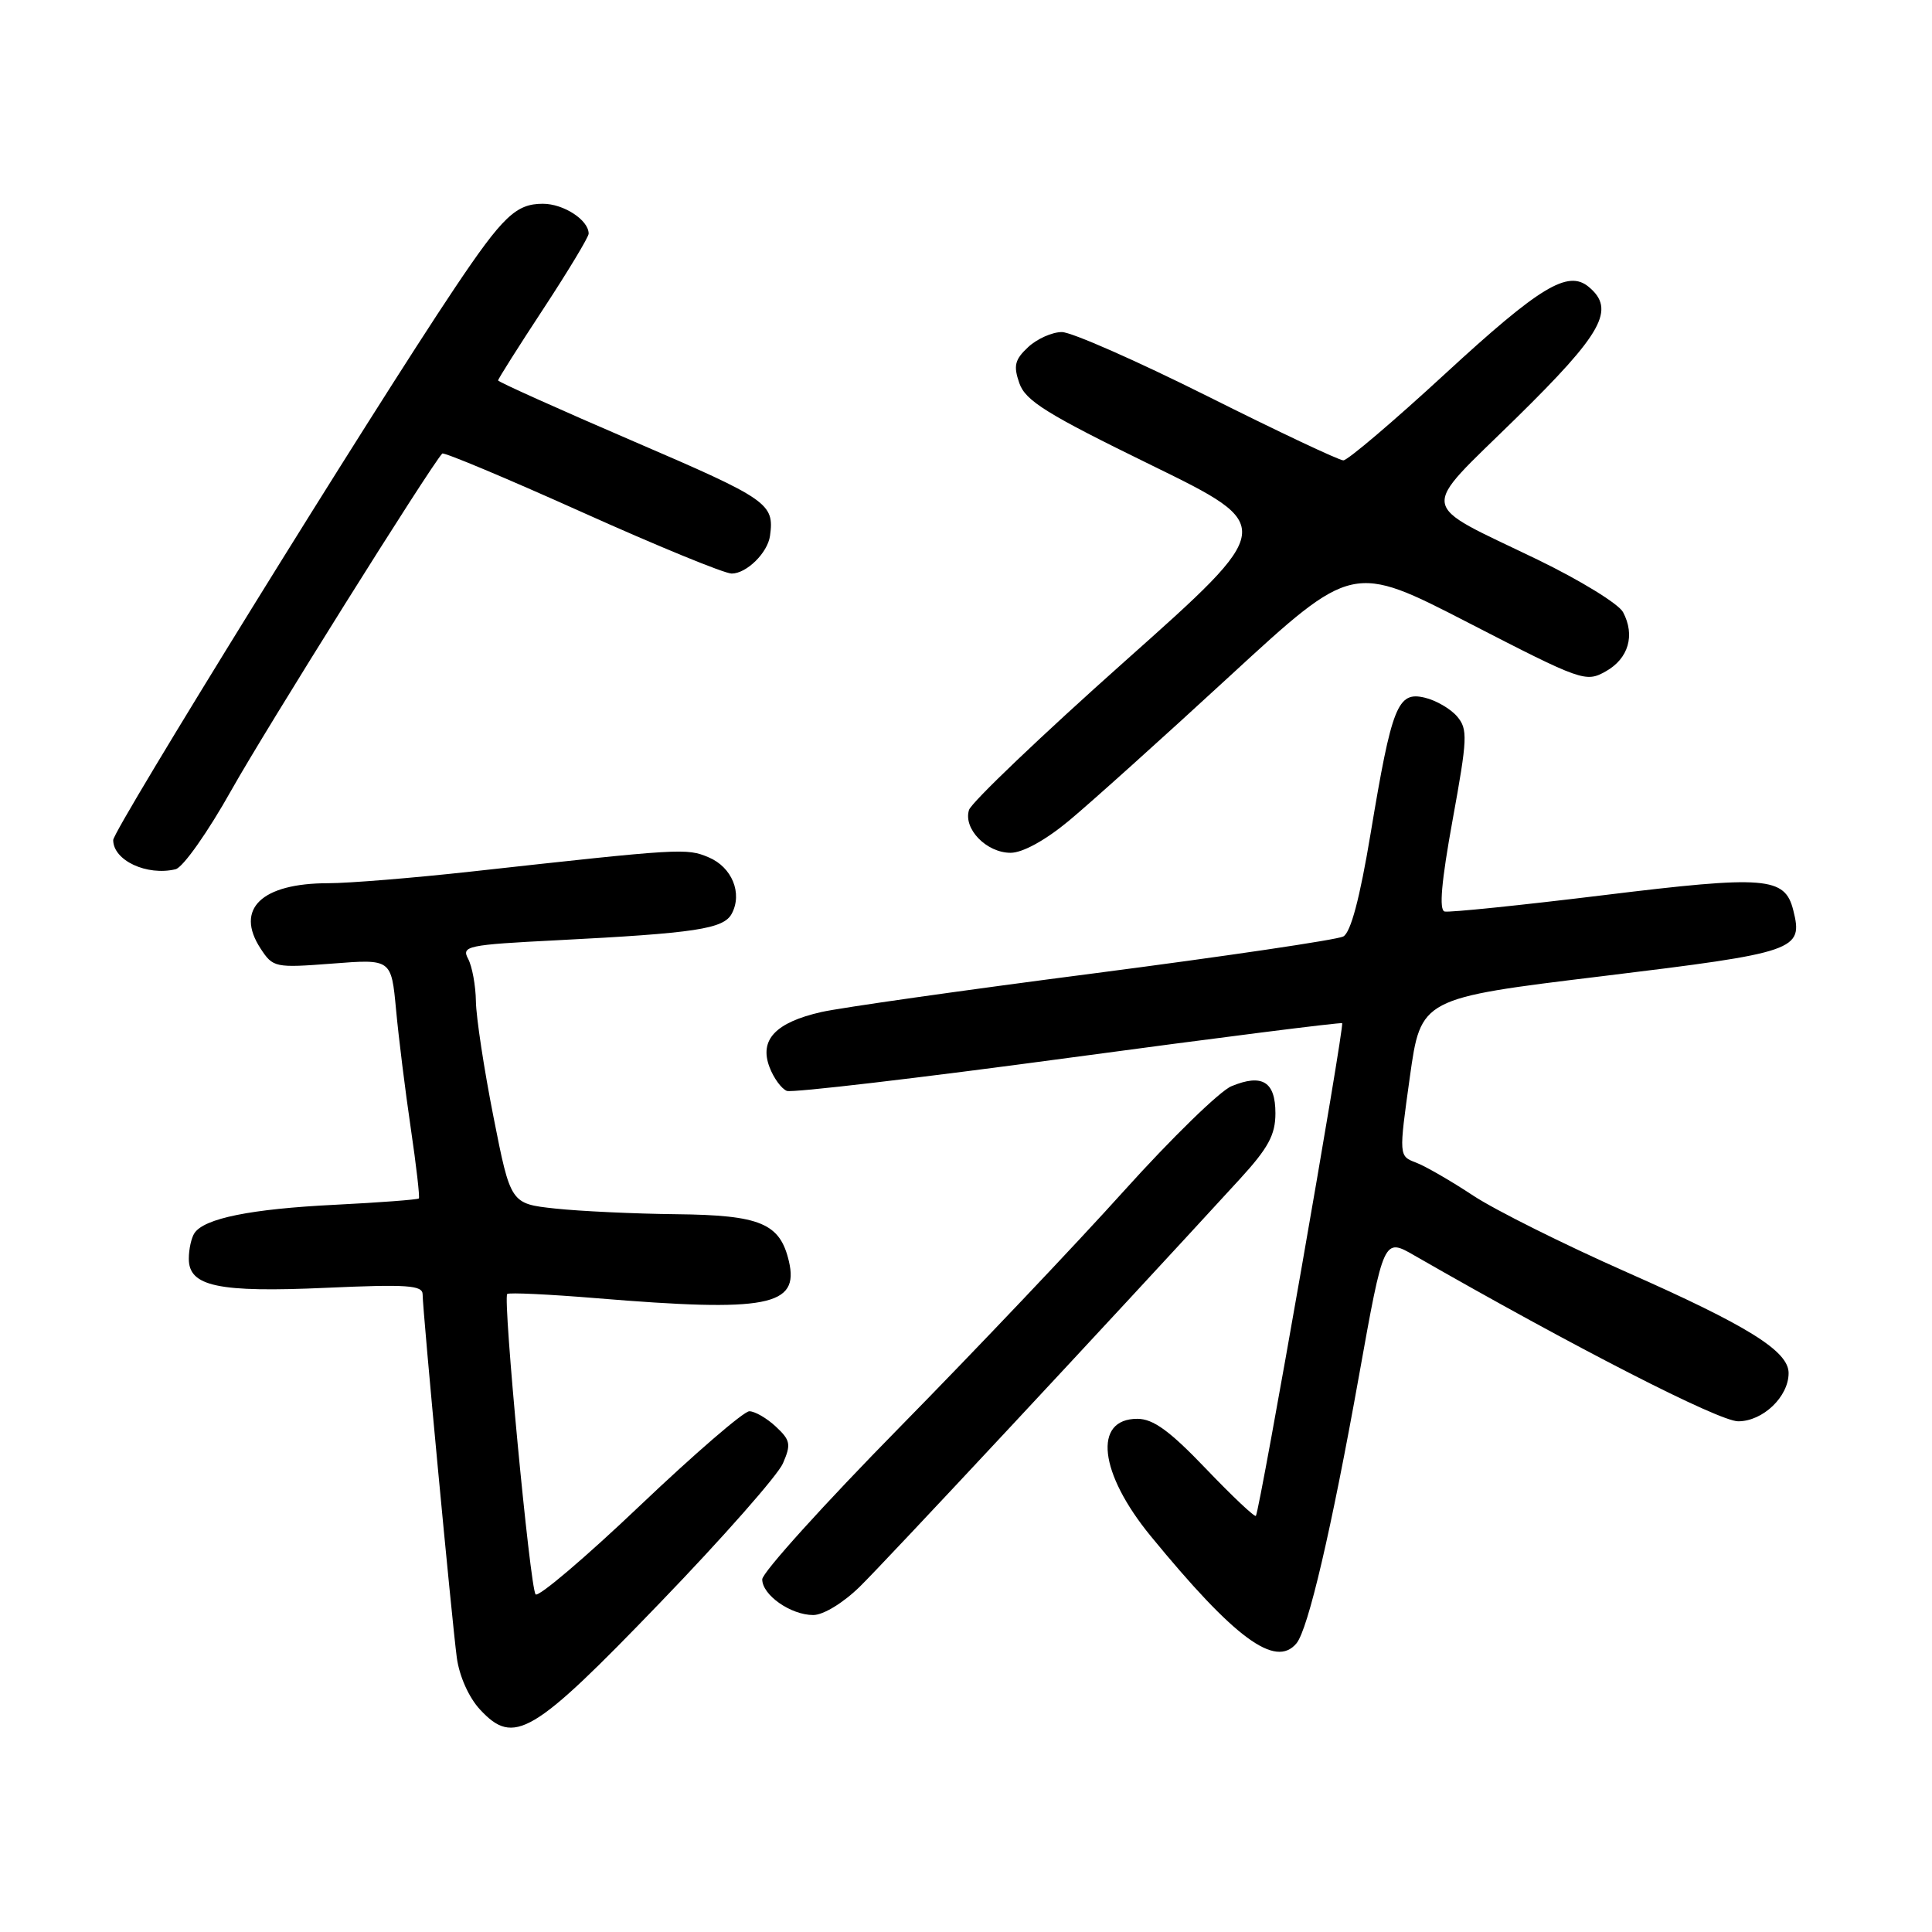 <?xml version="1.0" encoding="UTF-8" standalone="no"?>
<!DOCTYPE svg PUBLIC "-//W3C//DTD SVG 1.1//EN" "http://www.w3.org/Graphics/SVG/1.1/DTD/svg11.dtd" >
<svg xmlns="http://www.w3.org/2000/svg" xmlns:xlink="http://www.w3.org/1999/xlink" version="1.1" viewBox="0 0 256 256">
 <g >
 <path fill="currentColor"
d=" M 87.47 212.36 C 95.74 203.79 103.06 195.48 103.74 193.91 C 104.84 191.38 104.74 190.84 102.80 189.03 C 101.60 187.91 100.02 187.00 99.29 187.00 C 98.55 187.00 92.03 192.63 84.79 199.51 C 77.55 206.40 71.33 211.68 70.97 211.26 C 70.23 210.41 66.61 172.06 67.21 171.46 C 67.42 171.25 72.75 171.50 79.05 172.02 C 101.71 173.89 105.94 173.08 104.53 167.11 C 103.35 162.09 100.75 161.01 89.64 160.89 C 84.06 160.83 76.84 160.49 73.58 160.14 C 67.66 159.50 67.66 159.50 65.39 148.00 C 64.14 141.68 63.09 134.78 63.06 132.68 C 63.03 130.59 62.56 128.05 62.03 127.05 C 61.12 125.36 61.90 125.19 73.78 124.59 C 92.17 123.65 95.88 123.09 96.96 121.07 C 98.41 118.36 96.99 114.90 93.90 113.60 C 90.97 112.37 90.37 112.40 62.50 115.48 C 54.80 116.33 46.25 117.03 43.50 117.03 C 34.64 117.03 31.10 120.45 34.53 125.69 C 36.18 128.21 36.44 128.26 44.04 127.68 C 51.85 127.07 51.85 127.07 52.48 133.79 C 52.82 137.48 53.70 144.55 54.43 149.50 C 55.16 154.45 55.64 158.63 55.50 158.80 C 55.35 158.96 50.34 159.34 44.37 159.64 C 33.24 160.19 27.07 161.44 25.77 163.39 C 25.36 164.00 25.02 165.52 25.02 166.77 C 24.99 170.46 28.90 171.29 43.25 170.64 C 53.95 170.16 56.00 170.30 56.00 171.51 C 56.00 173.63 59.88 214.80 60.53 219.65 C 60.86 222.10 62.12 224.92 63.60 226.52 C 68.10 231.37 70.55 229.93 87.47 212.36 Z  M 171.79 217.75 C 173.34 215.88 176.42 202.69 180.08 182.26 C 183.35 164.01 183.35 164.01 187.42 166.36 C 208.59 178.51 227.76 188.33 230.32 188.33 C 233.59 188.33 237.00 185.07 237.00 181.94 C 237.00 179.03 231.61 175.67 215.50 168.55 C 207.25 164.90 198.11 160.34 195.20 158.42 C 192.28 156.49 188.87 154.52 187.63 154.05 C 185.35 153.18 185.35 153.18 186.81 142.73 C 188.27 132.27 188.27 132.27 212.30 129.35 C 238.10 126.21 238.95 125.92 237.62 120.62 C 236.51 116.18 234.00 115.98 212.44 118.62 C 201.49 119.96 192.03 120.93 191.42 120.78 C 190.66 120.59 190.99 116.83 192.48 108.64 C 194.45 97.82 194.51 96.62 193.07 94.93 C 192.21 93.92 190.27 92.79 188.77 92.44 C 185.20 91.59 184.43 93.50 181.62 110.40 C 180.18 119.06 178.98 123.56 177.99 124.09 C 177.17 124.53 162.32 126.72 145.00 128.97 C 127.67 131.21 111.40 133.52 108.83 134.10 C 102.76 135.48 100.59 137.78 101.96 141.39 C 102.51 142.85 103.55 144.27 104.26 144.55 C 104.97 144.82 121.74 142.85 141.53 140.18 C 161.31 137.51 177.65 135.44 177.84 135.58 C 178.19 135.86 166.92 200.24 166.41 200.86 C 166.25 201.06 163.27 198.25 159.79 194.61 C 154.98 189.58 152.80 188.00 150.70 188.00 C 144.81 188.00 145.63 195.18 152.46 203.52 C 163.60 217.11 169.01 221.10 171.79 217.75 Z  M 113.92 210.25 C 117.14 207.11 147.06 175.02 164.25 156.27 C 168.06 152.11 169.00 150.38 169.00 147.51 C 169.00 143.32 167.25 142.24 163.17 143.93 C 161.64 144.56 155.24 150.80 148.94 157.79 C 142.65 164.78 129.29 178.86 119.25 189.08 C 109.21 199.29 101.00 208.38 101.00 209.27 C 101.00 211.35 104.78 214.00 107.76 214.00 C 109.09 214.00 111.72 212.40 113.92 210.25 Z  M 30.70 104.63 C 35.20 96.62 56.96 61.87 58.60 60.10 C 58.80 59.88 67.12 63.37 77.09 67.85 C 87.05 72.33 95.99 76.00 96.95 76.00 C 98.92 76.00 101.72 73.25 102.03 71.00 C 102.62 66.72 101.83 66.17 84.00 58.50 C 74.10 54.24 66.00 50.60 66.00 50.41 C 66.00 50.21 68.70 45.94 72.00 40.92 C 75.30 35.89 78.00 31.41 78.00 30.96 C 78.00 29.16 74.69 27.00 71.93 27.00 C 68.37 27.00 66.62 28.67 60.26 38.16 C 49.39 54.37 15.00 109.95 15.00 111.31 C 15.00 114.01 19.45 116.09 23.26 115.18 C 24.24 114.95 27.54 110.27 30.70 104.63 Z  M 141.64 108.75 C 144.46 106.41 154.07 97.77 162.99 89.55 C 179.22 74.61 179.22 74.61 194.63 82.55 C 209.60 90.26 210.12 90.45 212.77 88.96 C 215.79 87.27 216.69 84.17 215.06 81.11 C 214.47 80.01 209.38 76.89 203.75 74.16 C 187.68 66.39 187.94 68.12 200.88 55.42 C 212.37 44.14 214.11 41.00 210.51 38.01 C 207.76 35.72 204.04 37.97 191.50 49.52 C 184.64 55.84 178.57 61.00 178.00 61.00 C 177.44 61.00 169.34 57.18 160.00 52.50 C 150.66 47.83 141.98 44.00 140.70 44.00 C 139.42 44.00 137.41 44.90 136.24 45.99 C 134.46 47.65 134.26 48.46 135.07 50.78 C 135.89 53.12 138.71 54.87 152.59 61.65 C 169.13 69.74 169.13 69.74 149.05 87.62 C 138.01 97.45 128.72 106.32 128.40 107.32 C 127.61 109.81 130.71 113.00 133.91 113.00 C 135.50 113.00 138.51 111.35 141.64 108.75 Z "/>
</g>
</svg>